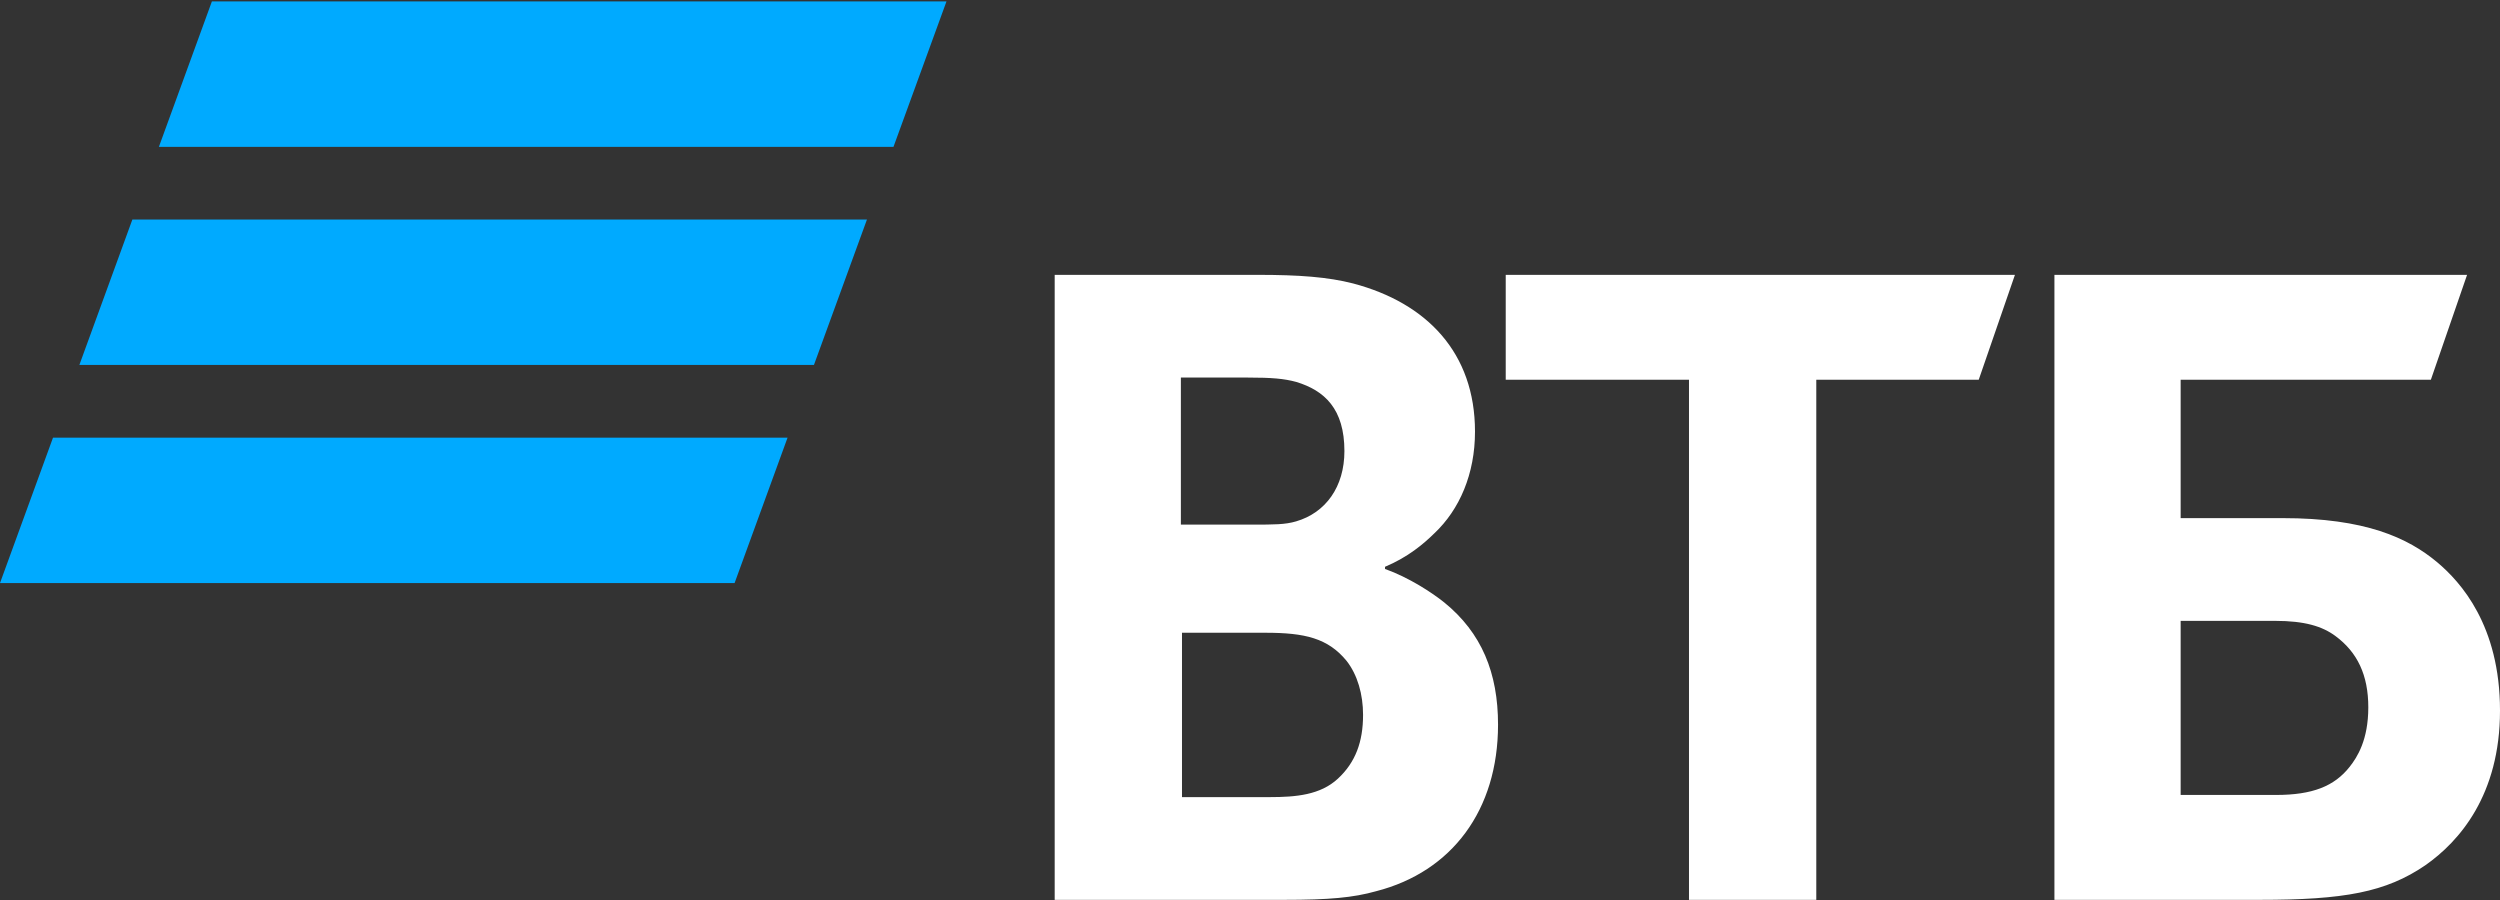 <svg width="200" height="72" viewBox="0 0 200 72" fill="none" xmlns="http://www.w3.org/2000/svg">
<rect x="0" y="0" width="200" height="72" fill="#333333" stroke="none"/>
<path fill-rule="evenodd" clip-rule="evenodd" d="M16.952 0.113L12.711 11.748L71.478 11.748L75.719 0.113L16.952 0.113ZM10.59 17.562L6.349 29.195L65.116 29.195L69.357 17.562L10.59 17.562ZM4.241 35.012L-0 46.645H58.767L63.005 35.012H4.241Z" fill="#00AAFF"/>
<path fill-rule="evenodd" clip-rule="evenodd" d="M110.801 45.343V45.516C112.731 46.208 114.575 47.419 115.541 48.197C118.526 50.62 119.843 53.82 119.843 57.972C119.843 64.808 116.156 69.738 110.098 71.295C108.254 71.814 106.324 71.988 102.722 71.988H84.375V21.988H100.617C103.953 21.988 106.235 22.16 108.254 22.678C114.137 24.236 118 28.216 118 34.529C118 37.904 116.77 40.76 114.752 42.662C113.874 43.526 112.645 44.565 110.801 45.343ZM94.559 50.62V63.769H101.583C103.688 63.769 105.62 63.596 107.027 62.298C108.431 61 109.045 59.357 109.045 57.194C109.045 55.551 108.605 53.994 107.727 52.87C106.235 51.053 104.391 50.62 101.231 50.62H94.559ZM94.47 41.969H100.177C101.933 41.969 102.81 41.969 103.688 41.71C106.06 41.017 107.553 38.943 107.553 36.087C107.553 32.715 105.972 31.242 103.688 30.551C102.722 30.292 101.758 30.205 99.826 30.205H94.47V41.969ZM135.119 71.988V30.377L120.458 30.377V21.988H161.195L158.299 30.377H145.303V71.988H135.119ZM164.354 71.988V21.988L197.366 21.988L194.47 30.377H174.452V41.45L182.617 41.45C189.201 41.45 192.626 43.008 194.996 44.997C196.84 46.554 200 50.014 200 56.85C200 63.596 196.752 67.315 194.03 69.219C190.871 71.38 187.534 71.988 180.773 71.988H164.354ZM174.452 63.596H182.091C184.987 63.596 186.743 62.904 187.972 61.346C188.587 60.569 189.464 59.183 189.464 56.589C189.464 53.994 188.587 52.177 186.831 50.879C185.779 50.101 184.372 49.669 182.002 49.669L174.452 49.669V63.596Z" fill="white"/>
</svg>
